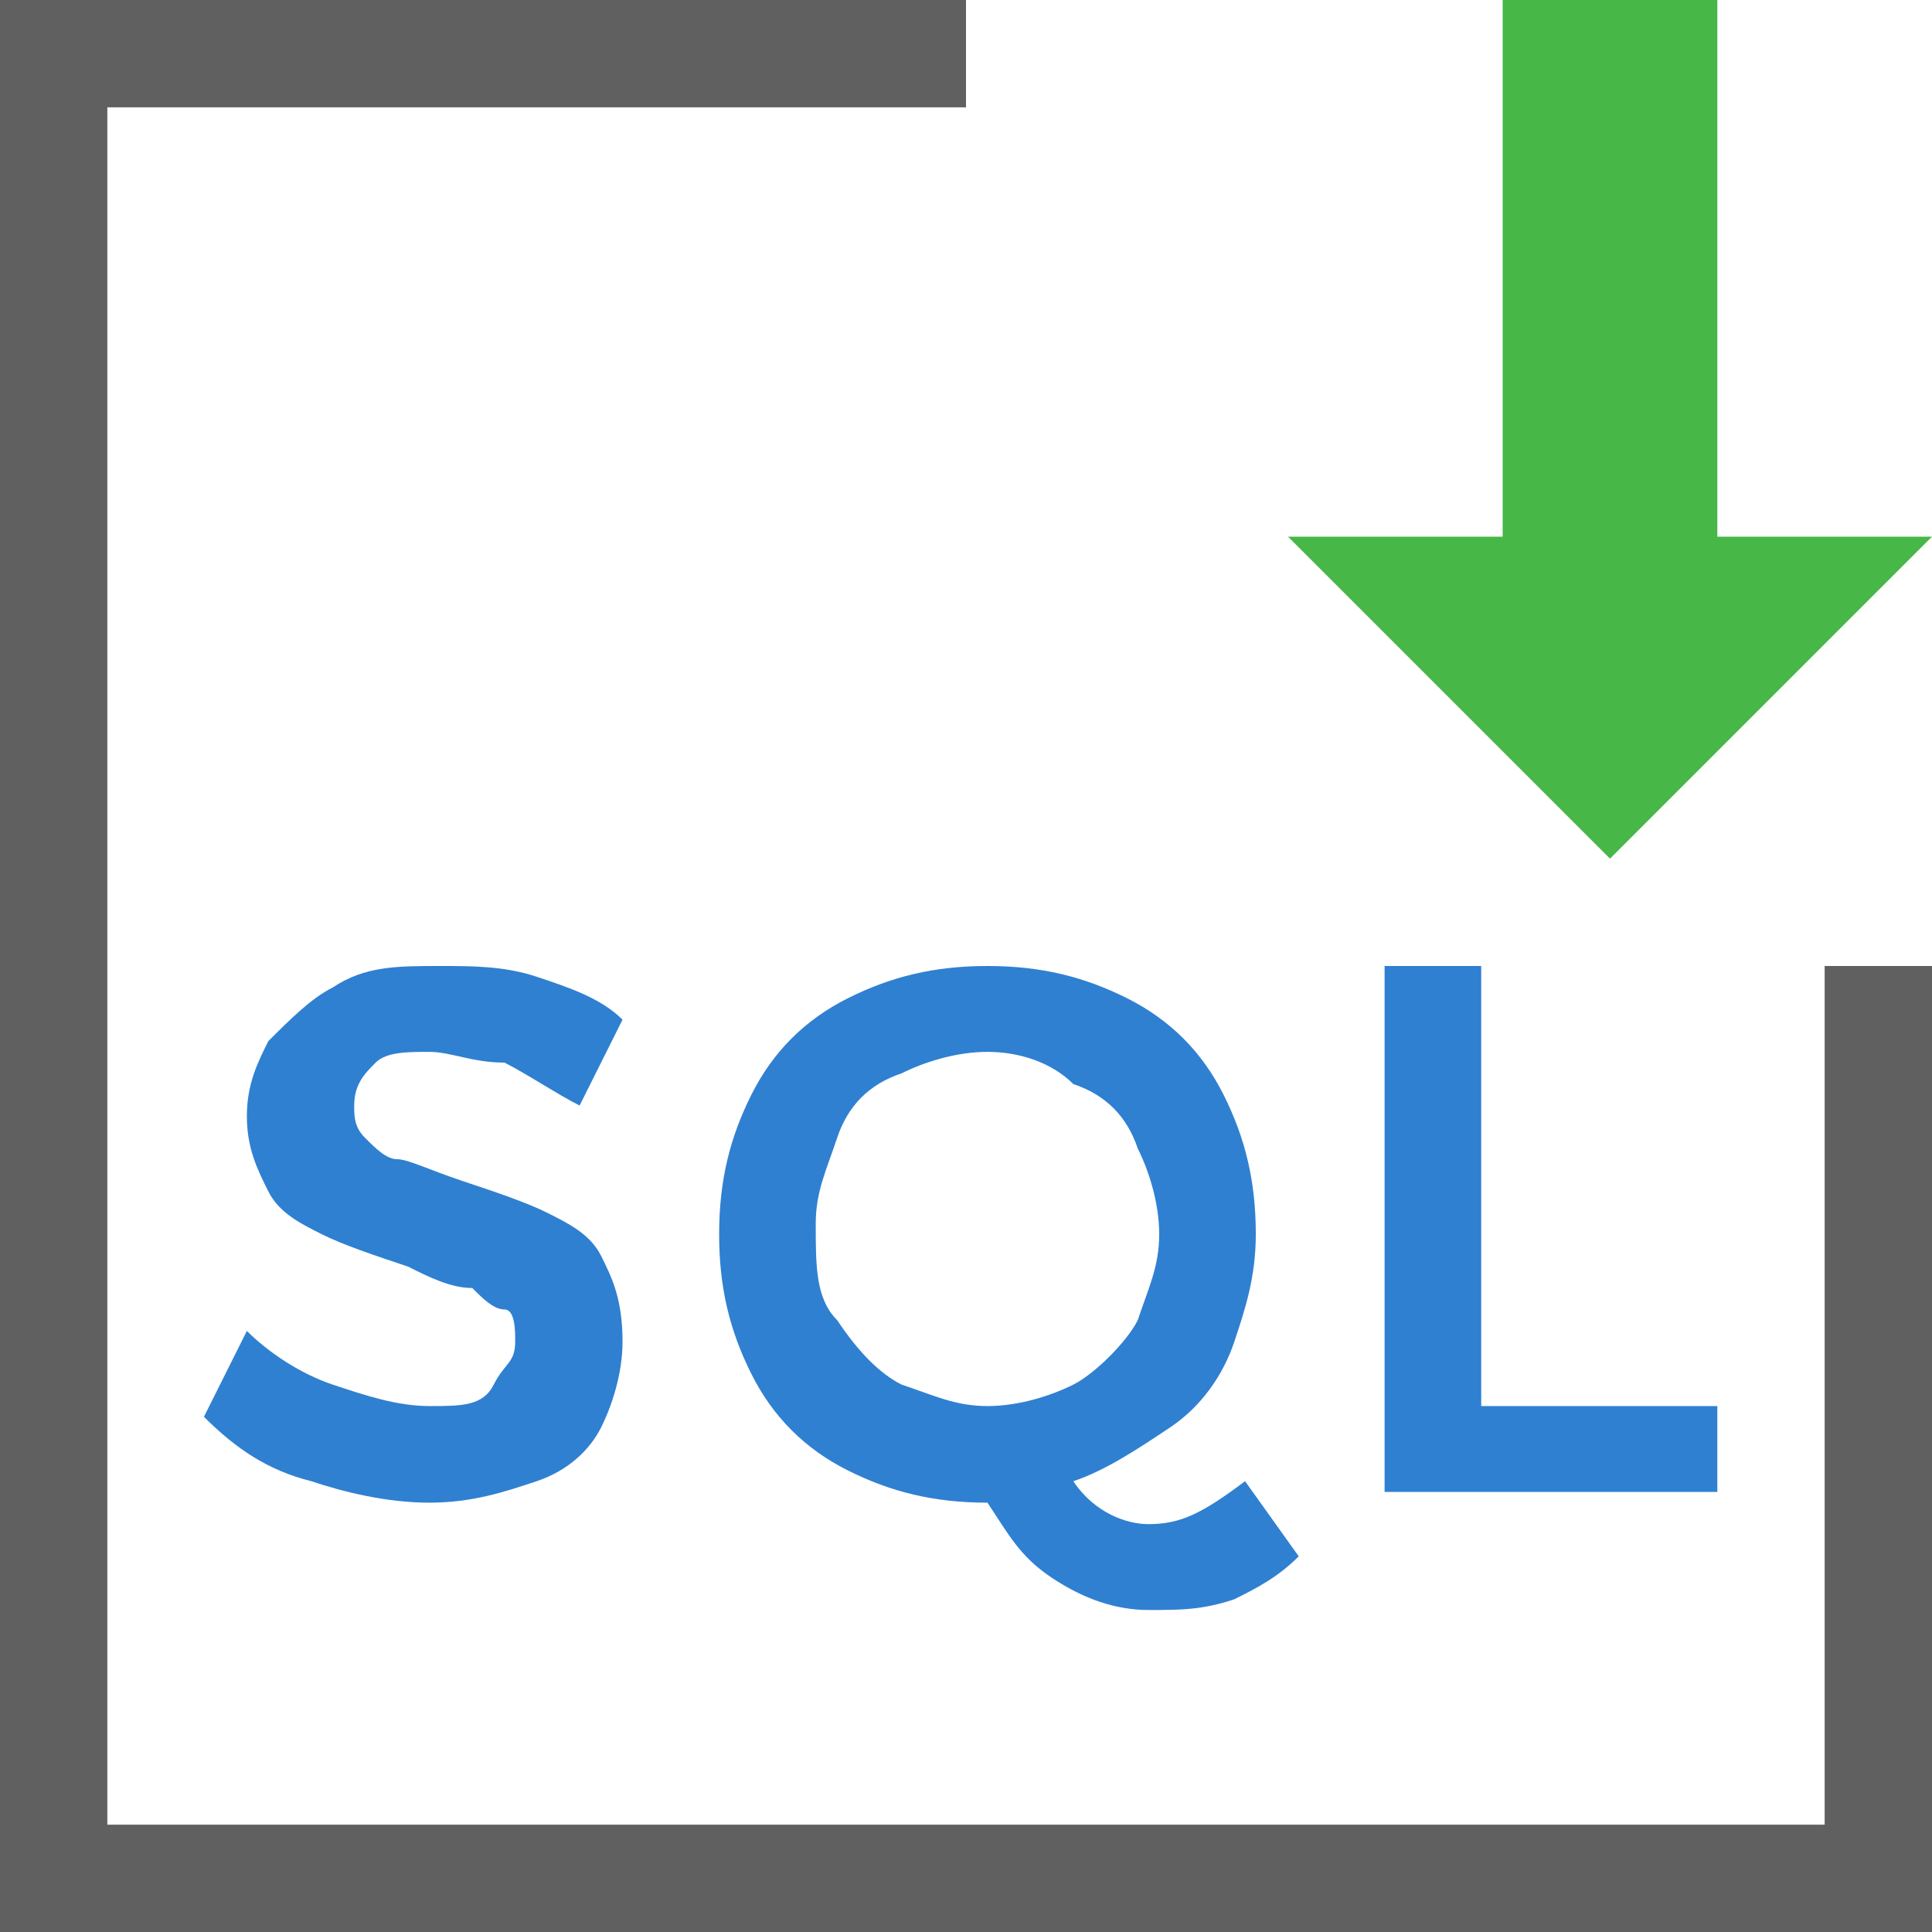 <?xml version="1.0" encoding="utf-8"?>
<!-- Generator: Adobe Illustrator 21.0.0, SVG Export Plug-In . SVG Version: 6.00 Build 0)  -->
<svg version="1.1" id="Layer_1" xmlns="http://www.w3.org/2000/svg" xmlns:xlink="http://www.w3.org/1999/xlink" x="0px" y="0px"
	 width="18px" height="18px" viewBox="0 0 18 18" style="enable-background:new 0 0 18 18;" xml:space="preserve">
<style type="text/css">
	.st0{fill:#FFFFFF;}
	.st1{fill:#2F80D1;}
	.st2{fill:#606060;}
	.st3{fill:#47B747;}
	.st4{fill:none;}
	.st5{fill:#FF6364;}
	.st6{fill:#F2ADAD;}
	.st7{fill:#020201;}
	.st8{fill:#FEFEFE;}
	.st9{fill:#FCED21;}
</style>
<g>
	<polygon class="st3" points="16,5 16,0 14,0 14,5 12,5 15,8 18,5 	"/>
	<g>
		<polygon class="st2" points="0,18 18,18 18,9 17,9 17,17 1,17 1,1 9,1 9,0 0,0 		"/>
	</g>
	<g>
		<path class="st1" d="M4.7,9.9C4.4,9.9,4.2,9.8,4,9.8c-0.2,0-0.4,0-0.5,0.1s-0.2,0.2-0.2,0.4c0,0.1,0,0.2,0.1,0.3
			c0.1,0.1,0.2,0.2,0.3,0.2s0.3,0.1,0.6,0.2c0.3,0.1,0.6,0.2,0.8,0.3c0.2,0.1,0.4,0.2,0.5,0.4s0.2,0.4,0.2,0.8
			c0,0.3-0.1,0.6-0.2,0.8S5.3,13.7,5,13.8C4.7,13.9,4.4,14,4,14c-0.4,0-0.8-0.1-1.1-0.2c-0.4-0.1-0.7-0.3-1-0.6l0.4-0.8
			c0.2,0.2,0.5,0.4,0.8,0.5c0.3,0.1,0.6,0.2,0.9,0.2c0.3,0,0.5,0,0.6-0.2s0.2-0.2,0.2-0.4c0-0.1,0-0.3-0.1-0.3S4.5,12.1,4.4,12
			C4.2,12,4,11.9,3.8,11.8c-0.3-0.1-0.6-0.2-0.8-0.3c-0.2-0.1-0.4-0.2-0.5-0.4c-0.1-0.2-0.2-0.4-0.2-0.7c0-0.3,0.1-0.5,0.2-0.7
			c0.2-0.2,0.4-0.4,0.6-0.5C3.4,9,3.7,9,4.1,9C4.4,9,4.7,9,5,9.1c0.3,0.1,0.6,0.2,0.8,0.4l-0.4,0.8C5.2,10.2,4.9,10,4.7,9.9z"/>
		<path class="st1" d="M12.1,14.5c-0.2,0.2-0.4,0.3-0.6,0.4C11.2,15,11,15,10.7,15c-0.3,0-0.6-0.1-0.9-0.3S9.4,14.3,9.2,14
			c-0.5,0-0.9-0.1-1.3-0.3c-0.4-0.2-0.7-0.5-0.9-0.9c-0.2-0.4-0.3-0.8-0.3-1.3s0.1-0.9,0.3-1.3c0.2-0.4,0.5-0.7,0.9-0.9
			C8.3,9.1,8.7,9,9.2,9s0.9,0.1,1.3,0.3c0.4,0.2,0.7,0.5,0.9,0.9s0.3,0.8,0.3,1.3c0,0.4-0.1,0.7-0.2,1c-0.1,0.3-0.3,0.6-0.6,0.8
			s-0.6,0.4-0.9,0.5c0.2,0.3,0.5,0.4,0.7,0.4c0.3,0,0.5-0.1,0.9-0.4L12.1,14.5z M7.8,12.3c0.2,0.3,0.4,0.5,0.6,0.6
			c0.3,0.1,0.5,0.2,0.8,0.2c0.3,0,0.6-0.1,0.8-0.2s0.5-0.4,0.6-0.6c0.1-0.3,0.2-0.5,0.2-0.8c0-0.3-0.1-0.6-0.2-0.8
			c-0.1-0.3-0.3-0.5-0.6-0.6C9.8,9.9,9.5,9.8,9.2,9.8c-0.3,0-0.6,0.1-0.8,0.2c-0.3,0.1-0.5,0.3-0.6,0.6c-0.1,0.3-0.2,0.5-0.2,0.8
			C7.6,11.8,7.6,12.1,7.8,12.3z"/>
		<path class="st1" d="M12.9,9h0.9v4.1H16v0.8h-3.1V9z"/>
	</g>
</g>
</svg>
